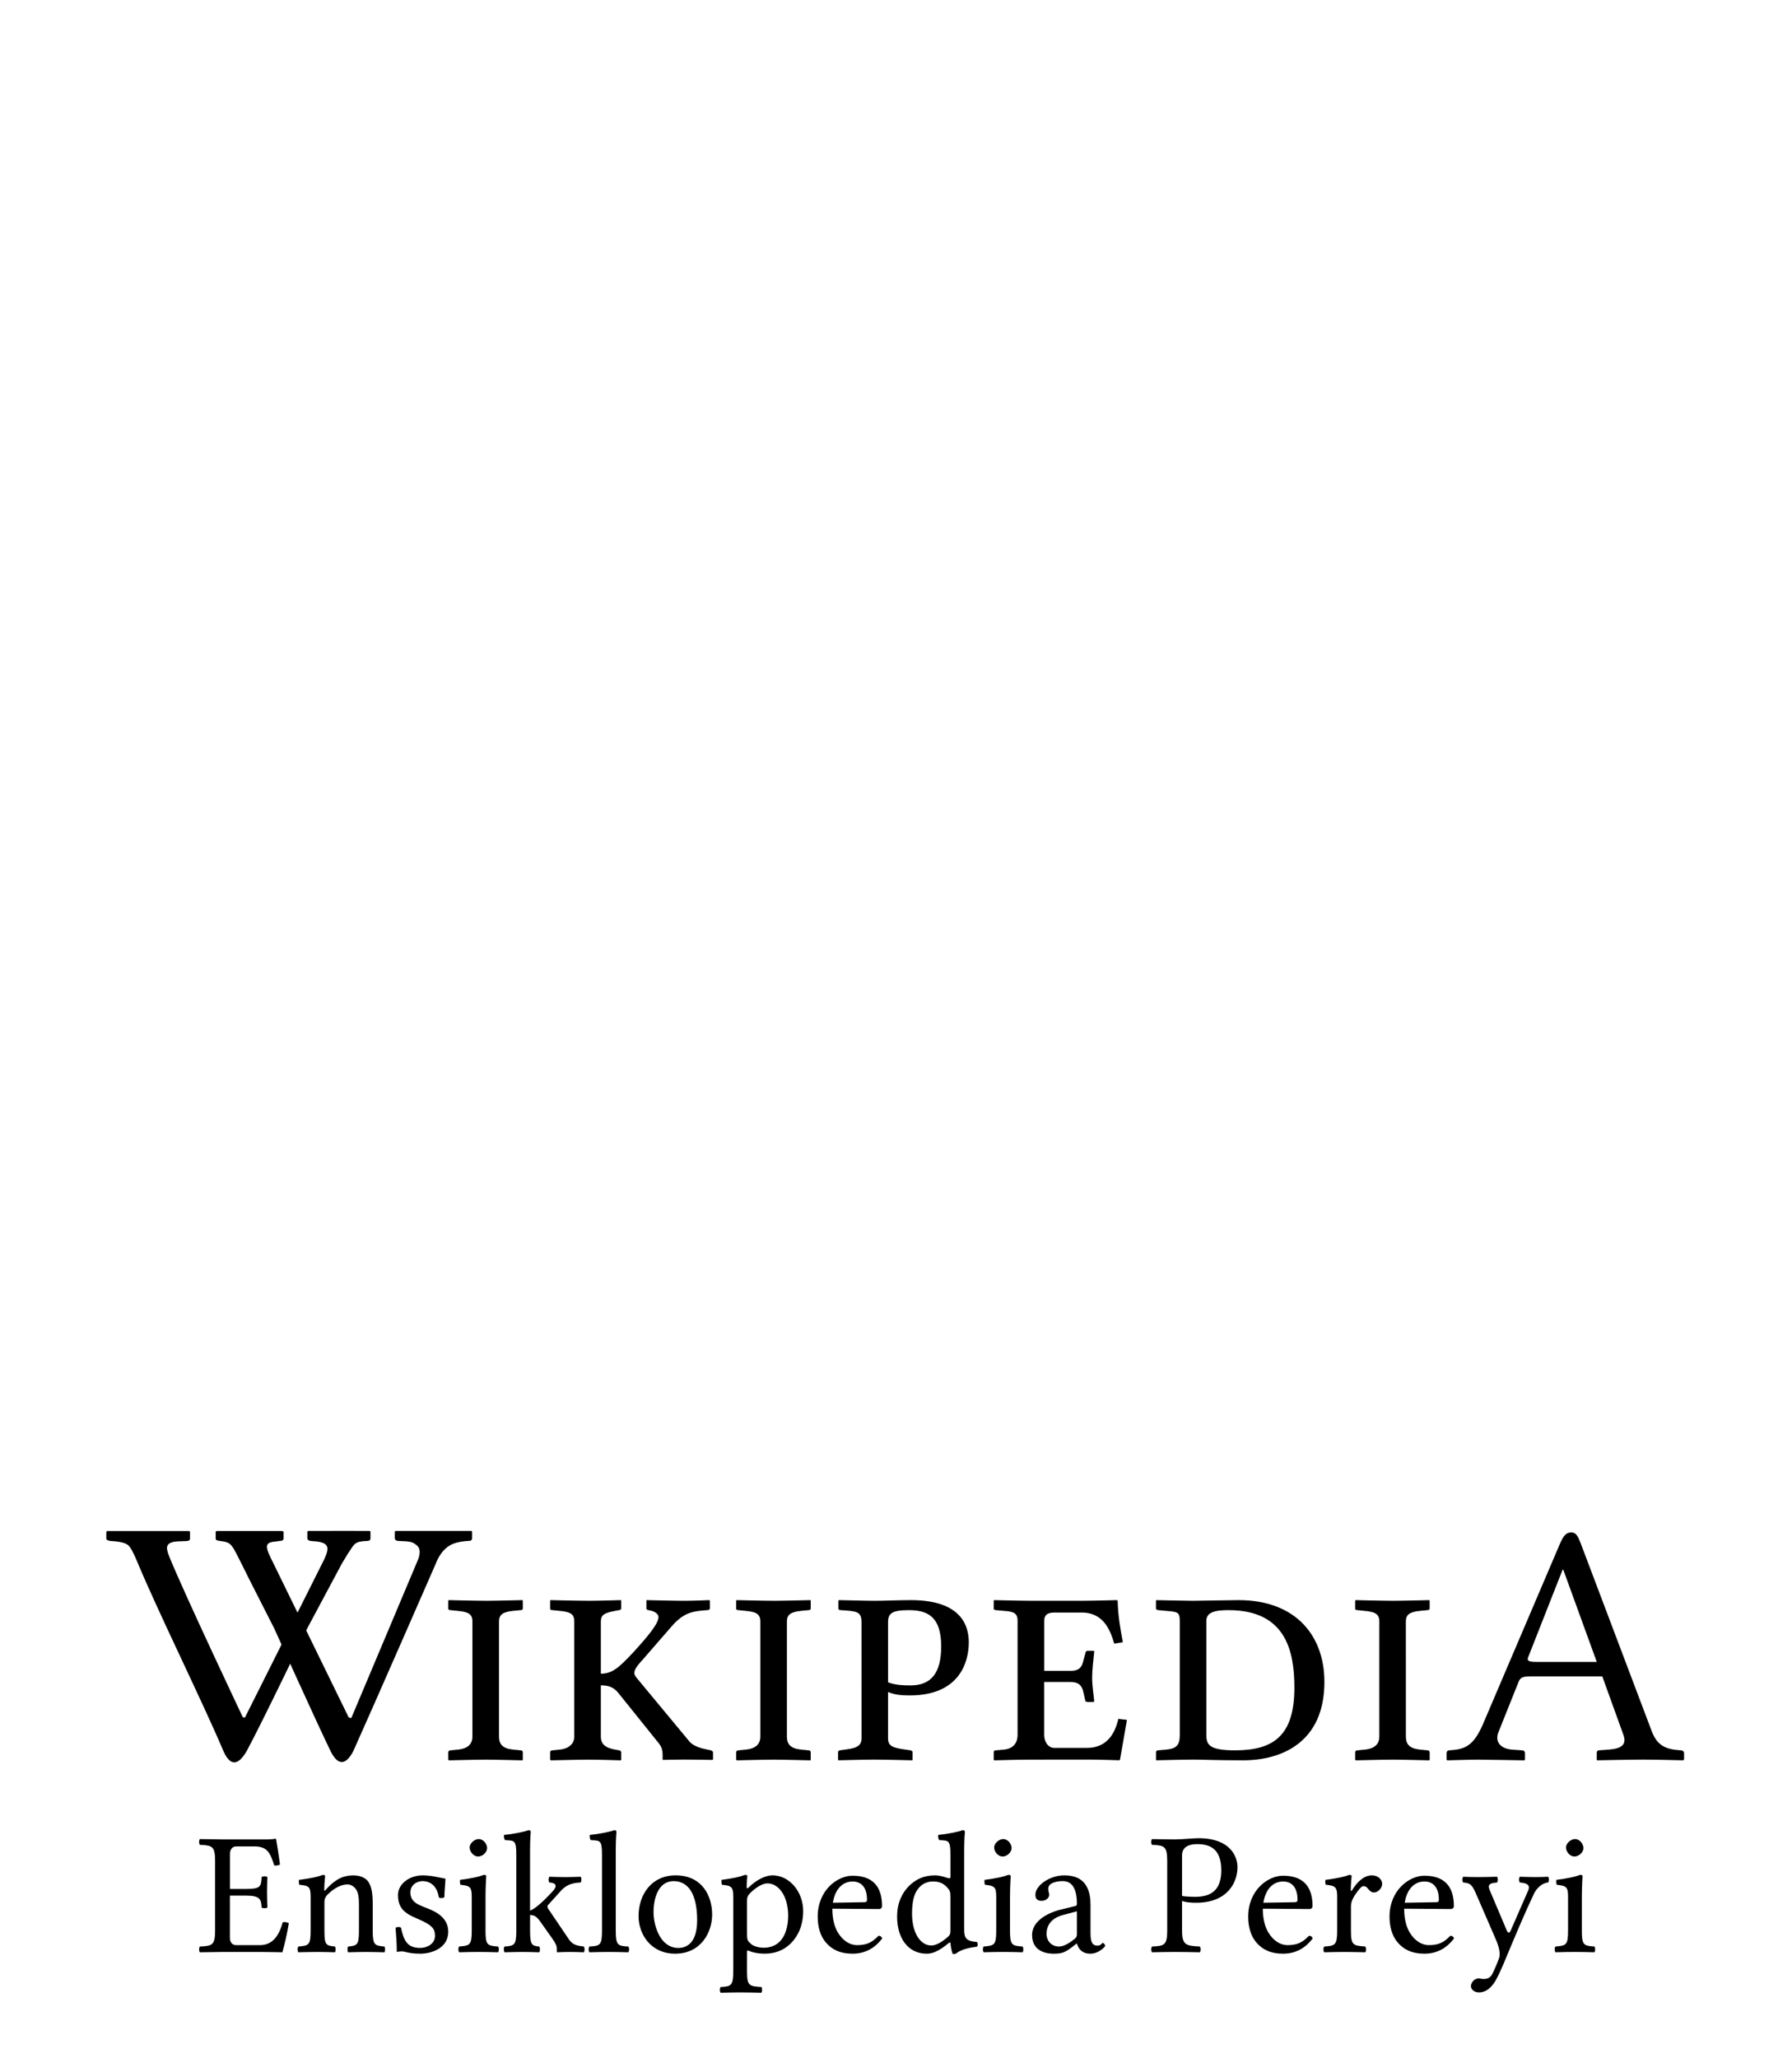 <?xml version="1.0" encoding="UTF-8" standalone="no"?>
<!-- Generator: Adobe Illustrator 15.1.0, SVG Export Plug-In . SVG Version: 6.00 Build 0)  -->

<svg xmlns:dc="http://purl.org/dc/elements/1.1/" xmlns:cc="http://creativecommons.org/ns#" xmlns:rdf="http://www.w3.org/1999/02/22-rdf-syntax-ns#" xmlns:svg="http://www.w3.org/2000/svg" xmlns="http://www.w3.org/2000/svg" xmlns:sodipodi="http://sodipodi.sourceforge.net/DTD/sodipodi-0.dtd" xmlns:inkscape="http://www.inkscape.org/namespaces/inkscape" version="1.1" id="svg3857" inkscape:version="0.91 r13725" sodipodi:docname="Wikipedia-logo-v2-gor.svg" x="0px" y="0px" width="135px" height="155px" viewBox="0 0 135 155" enable-background="new 0 0 135 155" xml:space="preserve" inkscape:export-filename="/home/sakurako/Documents/Wikipedia-logo-v2-gor" inkscape:export-xdpi="90" inkscape:export-ydpi="90"><defs id="defs3337"><inkscape:perspective id="perspective4854" sodipodi:type="inkscape:persp3d" inkscape:vp_z="135 : 77.5 : 1" inkscape:vp_y="0 : 1000 : 0" inkscape:vp_x="0 : 77.5 : 1" inkscape:persp3d-origin="67.5 : 51.666667 : 1"></inkscape:perspective><inkscape:perspective id="perspective10537" sodipodi:type="inkscape:persp3d" inkscape:vp_z="1 : 0.5 : 1" inkscape:vp_y="0 : 1000 : 0" inkscape:vp_x="0 : 0.5 : 1" inkscape:persp3d-origin="0.5 : 0.33333333 : 1"></inkscape:perspective></defs><sodipodi:namedview id="namedview4848" showgrid="false" pagecolor="#ffffff" objecttolerance="10" guidetolerance="10" inkscape:cy="11.0558" inkscape:guide-bbox="true" showguides="true" inkscape:zoom="8.0000002" inkscape:pageopacity="0" gridtolerance="10" inkscape:window-height="744" bordercolor="#666666" inkscape:window-y="24" borderopacity="1" inkscape:pageshadow="2" inkscape:window-x="49" inkscape:window-width="1317" inkscape:cx="77.503329" inkscape:current-layer="svg3857" inkscape:window-maximized="1"><sodipodi:guide id="globe_top" orientation="0,1" position="0,140"></sodipodi:guide><sodipodi:guide id="globe_left" orientation="1,0" position="16,0"></sodipodi:guide><sodipodi:guide id="globe_right" orientation="1,0" position="119,0"></sodipodi:guide><sodipodi:guide id="globe_bottom" orientation="0,1" position="0,47"></sodipodi:guide><sodipodi:guide id="wordmark_top" orientation="0,1" position="8,40"></sodipodi:guide><sodipodi:guide id="wordmark_bottom" orientation="0,1" position="8,22.5"></sodipodi:guide><sodipodi:guide id="subtitle_top" orientation="0,1" position="0,17"></sodipodi:guide><sodipodi:guide id="subtitle_bottom" orientation="0,1" position="0,8"></sodipodi:guide><sodipodi:guide id="wordmark_left" orientation="1,0" position="8,40"></sodipodi:guide><sodipodi:guide id="wordmark_right" orientation="1,0" position="127,40"></sodipodi:guide></sodipodi:namedview><g id="Wikipedia"><path id="path3898" d="M18.757,118.893c0,0-0.367-0.746-0.492-0.994c-0.834-1.652-0.816-1.74-1.659-1.852   c-0.236-0.031-0.358-0.061-0.358-0.178v-0.523l0.071-0.051c1.523-0.002,4.912-0.002,4.912-0.002l0.13,0.043v0.521   c0,0.119-0.085,0.18-0.258,0.18l-0.356,0.051c-0.9,0.07-0.753,0.438-0.155,1.629l5.677,11.615l0.194,0.053l5.04-11.961   c0.175-0.482,0.148-0.824-0.077-1.025c-0.226-0.195-0.385-0.312-0.969-0.336l-0.473-0.023c-0.058,0-0.113-0.021-0.166-0.061   c-0.052-0.037-0.079-0.086-0.079-0.145v-0.498l0.072-0.051c1.42,0,5.694,0,5.694,0l0.058,0.051v0.498   c0,0.135-0.077,0.203-0.229,0.203c-0.746,0.033-1.299,0.195-1.657,0.484c-0.359,0.291-0.639,0.691-0.84,1.213   c0,0-4.635,10.608-6.221,14.135c-0.607,1.156-1.204,1.05-1.729-0.033c-1.109-2.284-4.232-9.213-4.232-9.213L18.757,118.893z"></path><path id="path3900" d="M27.853,115.287c0,0-3.203-0.01-4.629,0l-0.071,0.051v0.496c0,0.061,0.026,0.109,0.078,0.146   c0.053,0.039,0.107,0.059,0.165,0.059l0.229,0.025c0.583,0.023,0.851,0.177,0.931,0.272c0.139,0.17,0.208,0.354-0.129,1.089   l-5.98,11.928l-0.157-0.041c0,0-4.283-9.031-5.523-12.053c-0.129-0.312-0.187-0.545-0.187-0.688c0-0.307,0.277-0.473,0.831-0.496   l0.646-0.027c0.171,0,0.258-0.066,0.258-0.203v-0.496l-0.058-0.051c0,0-5.13-0.006-6.19,0l-0.058,0.051v0.521   c0,0.094,0.119,0.152,0.358,0.178c0.651,0.035,1.079,0.139,1.285,0.312c0.205,0.175,0.422,0.617,0.71,1.306   c1.557,3.74,4.865,10.414,6.476,14.215c0.464,1.038,1.047,1.199,1.755-0.032c1.226-2.273,4.55-9.218,4.55-9.218l2.618-4.896   c0.305-0.518,0.599-0.979,0.748-1.193c0.273-0.393,0.426-0.467,1.172-0.502c0.152,0,0.229-0.068,0.229-0.205v-0.496L27.853,115.287   z"></path><path id="path3904" d="M37.592,130.77c0,0.572,0.26,0.91,1.092,0.988l0.546,0.053c0.078,0,0.156,0.051,0.156,0.155v0.546   l-0.026,0.053c0,0-1.976-0.053-2.782-0.053c-0.728,0-2.756,0.053-2.756,0.053l-0.052-0.053v-0.546c0-0.104,0.078-0.155,0.182-0.155   l0.52-0.053c0.858-0.078,1.118-0.494,1.118-0.988v-8.658c0-0.57-0.313-0.729-1.118-0.805l-0.52-0.054   c-0.104,0-0.182-0.024-0.182-0.104v-0.599l0.026-0.052c0,0,2.054,0.052,2.86,0.052c0.702,0,2.704-0.052,2.704-0.052l0.026,0.052   v0.572c0,0.078-0.052,0.13-0.156,0.13l-0.546,0.053c-0.806,0.077-1.092,0.286-1.092,0.807V130.77z"></path><path id="path3906" d="M45.265,130.77c0,0.572,0.338,0.858,1.092,0.988l0.286,0.053c0.078,0.025,0.156,0.051,0.156,0.155v0.546   l-0.026,0.053c0,0-1.638-0.053-2.418-0.053c-0.728,0-2.86,0.053-2.86,0.053l-0.052-0.053v-0.546c0-0.104,0.078-0.155,0.182-0.155   l0.52-0.053c0.78-0.078,1.118-0.494,1.118-0.988v-8.658c0-0.57-0.286-0.729-1.118-0.805l-0.52-0.054   c-0.104,0-0.182-0.024-0.182-0.104v-0.599l0.026-0.052c0,0,2.132,0.052,2.938,0.052c0.729,0,2.366-0.052,2.366-0.052l0.026,0.052   v0.572c0,0.078-0.052,0.104-0.156,0.13l-0.286,0.053c-0.806,0.155-1.092,0.286-1.092,0.807v3.927c0.858,0,1.352-0.44,2.496-1.664   c1.04-1.146,1.846-2.104,1.846-2.601c0-0.209-0.234-0.441-0.754-0.521c-0.104-0.024-0.156-0.052-0.156-0.13v-0.6l0.026-0.024   c0,0,2.106,0.052,2.86,0.052c0.676,0,1.82-0.052,1.82-0.052l0.078,0.024v0.6c0,0.078-0.078,0.13-0.208,0.13   c-1.014,0.078-1.716,0.13-2.652,1.196l-2.236,2.572c-0.442,0.47-0.598,0.754-0.598,0.963c0,0.156,0.104,0.285,0.234,0.441   l3.926,4.732c0.312,0.363,0.936,0.52,1.456,0.623l0.13,0.025c0.078,0.025,0.182,0.077,0.182,0.155v0.546l-0.078,0.026   c0,0-1.378-0.026-2.106-0.026c-0.65,0-1.586,0.026-1.586,0.026l-0.026-0.026v-0.312c0-0.339-0.026-0.623-0.39-1.039l-2.886-3.589   c-0.39-0.521-0.806-0.649-1.378-0.649V130.77L45.265,130.77z"></path><path id="path3908" d="M59.282,130.77c0,0.572,0.26,0.91,1.092,0.988l0.546,0.053c0.078,0,0.156,0.051,0.156,0.155v0.546   l-0.026,0.053c0,0-1.976-0.053-2.782-0.053c-0.728,0-2.756,0.053-2.756,0.053l-0.052-0.053v-0.546c0-0.104,0.078-0.155,0.182-0.155   l0.52-0.053c0.858-0.078,1.118-0.494,1.118-0.988v-8.658c0-0.57-0.312-0.729-1.118-0.805l-0.52-0.054   c-0.104,0-0.182-0.024-0.182-0.104v-0.599l0.026-0.052c0,0,2.054,0.052,2.86,0.052c0.702,0,2.704-0.052,2.704-0.052l0.026,0.052   v0.572c0,0.078-0.052,0.13-0.156,0.13l-0.546,0.053c-0.806,0.077-1.092,0.286-1.092,0.807V130.77z"></path><path id="path3910" d="M64.9,122.163c0-0.806-0.338-0.832-1.56-0.91c-0.156,0-0.182-0.077-0.182-0.13v-0.598l0.052-0.026   c0.39,0,1.924,0.052,2.678,0.052c0.728,0,1.768-0.052,2.73-0.052c3.69,0,4.366,1.819,4.366,3.173c0,1.561-0.754,4.004-4.444,4.004   c-0.65,0-1.17-0.053-1.639-0.26v3.482c0,0.571,0.312,0.703,1.145,0.832l0.521,0.078c0.104,0.025,0.183,0.053,0.183,0.155v0.546   l-0.024,0.053c0,0-2.081-0.053-2.887-0.053c-0.728,0-2.678,0.053-2.678,0.053l-0.026-0.053v-0.546c0-0.104,0.052-0.13,0.156-0.155   l0.546-0.078c0.806-0.104,1.066-0.338,1.066-0.832L64.9,122.163L64.9,122.163L64.9,122.163z M66.902,126.688   c0.52,0.209,1.17,0.234,1.69,0.234c1.561,0,2.312-0.938,2.312-2.938c0-2.236-1.014-2.73-2.442-2.73   c-1.249,0-1.561,0.234-1.561,0.91L66.902,126.688L66.902,126.688z"></path><path id="path3912" d="M77.462,132.512c-0.78,0-2.573,0.053-2.573,0.053l-0.027-0.053v-0.572c0-0.051,0.027-0.129,0.156-0.129   l0.6-0.053c0.807-0.078,1.041-0.598,1.041-1.117v-8.58c0-0.6-0.312-0.703-1.041-0.754l-0.6-0.054   c-0.156-0.024-0.156-0.077-0.156-0.104v-0.599l0.027-0.052c0,0,2.027,0.052,2.807,0.052h3.822c0.78,0,2.627-0.052,2.627-0.052   l0.054,0.052c0.024,1.118,0.206,2.134,0.39,3.121l-0.648,0.104c-0.285-0.963-0.779-2.34-2.443-2.34h-2.08   c-0.494,0-0.754,0.182-0.754,0.623v3.771h1.949c0.729,0,0.91-0.312,1.015-0.832l0.155-0.546c0-0.078,0.053-0.131,0.156-0.131h0.44   c0.054,0,0.054,0.027,0.054,0.078c-0.054,0.571-0.156,1.301-0.156,1.925c0,0.649,0.104,1.196,0.156,1.794l-0.054,0.053h-0.44   c-0.129,0-0.184-0.053-0.184-0.131l-0.13-0.571c-0.104-0.521-0.338-0.807-1.017-0.807H78.66v3.979c0,0.492,0.283,0.986,0.754,0.986   h2.47c1.326,0,2.056-0.832,2.366-2.186l0.648,0.078l-0.521,2.989l-0.052,0.052c0,0-1.534-0.052-2.314-0.052L77.462,132.512   L77.462,132.512L77.462,132.512z"></path><path id="path3914" d="M87.24,131.811l0.598-0.053c0.781-0.078,1.041-0.312,1.041-1.117v-8.58c0-0.678-0.184-0.678-1.041-0.754   l-0.57-0.054c-0.104,0-0.184-0.052-0.184-0.13v-0.572l0.025-0.052c0,0,2.289,0.052,2.758,0.052c0.492,0,2.756-0.052,3.432-0.052   c4.342,0,6.475,2.704,6.475,6.162c0,4.551-3.225,5.901-6.109,5.901c-2.08,0-2.989-0.053-3.795-0.053   c-0.781,0-2.758,0.053-2.758,0.053l-0.025-0.053v-0.546C87.084,131.889,87.137,131.811,87.24,131.811z M93.039,131.811   c2.859,0,4.473-1.064,4.473-4.707c0-2.703-0.599-5.851-4.967-5.851c-1.014,0-1.664,0.156-1.664,0.808v8.58   C90.881,131.367,91.062,131.811,93.039,131.811z"></path><path id="path3916" d="M105.912,130.77c0,0.572,0.26,0.91,1.092,0.988l0.546,0.053c0.078,0,0.156,0.051,0.156,0.155v0.546   l-0.026,0.053c0,0-1.976-0.053-2.781-0.053c-0.729,0-2.756,0.053-2.756,0.053l-0.053-0.053v-0.546c0-0.104,0.078-0.155,0.182-0.155   l0.521-0.053c0.857-0.078,1.118-0.494,1.118-0.988v-8.658c0-0.57-0.313-0.729-1.118-0.805l-0.521-0.054   c-0.104,0-0.182-0.024-0.182-0.104v-0.599l0.026-0.052c0,0,2.054,0.052,2.858,0.052c0.701,0,2.705-0.052,2.705-0.052l0.024,0.052   v0.572c0,0.078-0.054,0.13-0.156,0.13l-0.546,0.053c-0.807,0.077-1.092,0.286-1.092,0.807L105.912,130.77L105.912,130.77   L105.912,130.77z"></path><path id="path3918" d="M113.922,131.758l0.754,0.053c0.104,0,0.208,0.078,0.208,0.207v0.494l-0.052,0.053   c0,0-2.834-0.053-3.458-0.053c-0.677,0-2.341,0.053-2.341,0.053l-0.053-0.053v-0.494c0-0.129,0.078-0.207,0.209-0.207   c1.145-0.078,1.793-0.287,2.521-1.951l5.771-13.521c0.285-0.676,0.494-0.937,0.886-0.937c0.362,0,0.493,0.261,0.7,0.781   l5.33,14.092c0.365,1.015,0.886,1.404,1.926,1.508l0.285,0.025c0.131,0,0.261,0.077,0.261,0.209v0.492l-0.078,0.053   c0,0-2.002-0.053-3.017-0.053c-0.91,0-3.459,0.053-3.459,0.053l-0.024-0.053v-0.492c0-0.132,0.052-0.209,0.185-0.209l0.728-0.053   c0.987-0.077,1.353-0.391,1.092-1.117l-1.586-4.396H115.3c-0.624,0-0.78,0.104-0.909,0.44l-1.509,3.771   C112.622,131.107,112.96,131.68,113.922,131.758z M120.292,125.152l-2.522-6.941h-0.052l-2.6,6.604   c-0.104,0.262,0.077,0.338,0.649,0.338H120.292L120.292,125.152z"></path></g><g style="font-style:normal;font-weight:normal;font-size:32.336px;line-height:125%;font-family:sans-serif;letter-spacing:0px;word-spacing:0px;fill:#000000;fill-opacity:1;stroke:none;stroke-width:1px;stroke-linecap:butt;stroke-linejoin:miter;stroke-opacity:1" id="text4034" transform="translate(-0.125,0.125)"><path d="m 18.642,142.126 -1.195,0 0,-2.627 c 0,-0.315 0.158,-0.578 0.473,-0.578 l 1.379,0 c 0.985,0 1.195,0.525 1.484,1.432 0.158,0.026 0.302,0 0.434,-0.066 -0.066,-0.539 -0.263,-1.8 -0.289,-1.905 0,-0.026 -0.013,-0.039 -0.053,-0.039 -0.223,0.039 -0.328,0.052 -0.644,0.052 l -3.35,0 c 0,0 -1.038,-0.013 -1.695,-0.026 -0.079,0.079 -0.079,0.355 0,0.434 0.92,0.039 1.143,0.105 1.143,1.195 l 0,5.268 c 0,1.09 -0.223,1.156 -1.143,1.195 -0.079,0.079 -0.079,0.355 0,0.434 0.644,-0.013 1.708,-0.026 1.708,-0.026 l 2.824,0 c 0.631,0 1.681,0.026 1.681,0.026 0.184,-0.657 0.381,-1.524 0.486,-2.194 -0.145,-0.066 -0.289,-0.105 -0.46,-0.066 -0.263,0.946 -0.723,1.721 -1.721,1.721 l -1.787,0 c -0.289,0 -0.473,-0.21 -0.473,-0.565 l 0,-3.166 1.195,0 c 1.117,0 1.156,0.302 1.195,0.893 0.079,0.079 0.355,0.079 0.434,0 -0.013,-0.46 -0.026,-0.709 -0.026,-1.156 0,-0.447 0.013,-0.736 0.026,-1.13 -0.079,-0.079 -0.355,-0.079 -0.434,0 -0.039,0.723 -0.079,0.893 -1.195,0.893 z" style="font-style:normal;font-variant:normal;font-weight:normal;font-stretch:normal;font-size:13.137px;font-family:'Linux Libertine O';-inkscape-font-specification:'Linux Libertine O'" id="path3869" inkscape:connector-curvature="0"></path><path d="m 24.683,142.165 c -0.039,0.052 -0.131,0.184 -0.131,0 0,-0.394 0.066,-0.998 0.066,-0.998 0,-0.066 -0.053,-0.105 -0.158,-0.105 -0.368,0.144 -0.906,0.263 -1.813,0.381 -0.026,0.079 0,0.289 0.026,0.368 0.709,0.066 0.854,0.131 0.854,0.893 l 0,2.562 c 0,1.077 -0.131,1.13 -0.92,1.195 -0.079,0.079 -0.079,0.355 0,0.434 0.539,-0.013 0.88,-0.026 1.445,-0.026 0.512,0 0.749,0.013 1.301,0.026 0.079,-0.079 0.079,-0.355 0,-0.434 -0.67,-0.066 -0.788,-0.118 -0.788,-1.195 l 0,-2.154 c 0,-0.276 0.118,-0.434 0.223,-0.552 0.499,-0.486 1.012,-0.775 1.524,-0.775 0.263,0 0.539,0.171 0.696,0.473 0.131,0.263 0.158,0.617 0.158,1.012 l 0,1.997 c 0,1.077 -0.131,1.13 -0.814,1.195 -0.066,0.079 -0.066,0.355 0,0.434 0.552,-0.013 0.814,-0.026 1.34,-0.026 0.539,0 0.828,0.013 1.392,0.026 0.066,-0.079 0.066,-0.355 0,-0.434 -0.736,-0.066 -0.88,-0.118 -0.88,-1.195 l 0,-1.957 c 0,-0.723 -0.053,-1.353 -0.355,-1.76 -0.223,-0.289 -0.631,-0.447 -1.09,-0.447 -0.644,0 -1.274,0.171 -2.076,1.064 z" style="font-style:normal;font-variant:normal;font-weight:normal;font-stretch:normal;font-size:13.137px;font-family:'Linux Libertine O';-inkscape-font-specification:'Linux Libertine O'" id="path3871" inkscape:connector-curvature="0"></path><path d="m 29.926,145.055 c 0.053,0.644 0.092,1.261 0.092,1.813 0.131,-0.026 0.263,-0.039 0.328,-0.039 0.092,0 0.171,0 0.263,0.026 0.355,0.092 0.709,0.144 1.195,0.144 0.736,0 2.089,-0.355 2.089,-1.655 0,-0.893 -0.657,-1.406 -1.537,-1.747 -0.788,-0.302 -1.314,-0.499 -1.314,-1.222 0,-0.539 0.473,-0.841 0.92,-0.841 0.289,0 1.051,0.105 1.222,1.222 0.079,0.079 0.342,0.066 0.42,-0.013 0,-0.473 0.066,-0.959 0.079,-1.392 -0.407,-0.066 -1.038,-0.25 -1.721,-0.25 -0.972,0 -1.852,0.631 -1.852,1.471 0,0.959 0.434,1.366 1.445,1.787 1.077,0.46 1.34,0.723 1.34,1.287 0,0.644 -0.631,0.92 -1.117,0.92 -0.512,0 -0.801,-0.171 -0.933,-0.315 -0.315,-0.302 -0.434,-0.88 -0.512,-1.209 -0.079,-0.079 -0.328,-0.066 -0.407,0.013 z" style="font-style:normal;font-variant:normal;font-weight:normal;font-stretch:normal;font-size:13.137px;font-family:'Linux Libertine O';-inkscape-font-specification:'Linux Libertine O'" id="path3873" inkscape:connector-curvature="0"></path><path d="m 35.507,138.999 c 0,0.342 0.315,0.683 0.631,0.683 0.368,0 0.683,-0.342 0.683,-0.631 0,-0.315 -0.276,-0.683 -0.631,-0.683 -0.315,0 -0.683,0.315 -0.683,0.631 z m 1.195,6.266 0,-2.614 c 0,-0.657 0.053,-1.498 0.053,-1.498 0,-0.052 -0.066,-0.092 -0.171,-0.092 -0.381,0.144 -0.893,0.263 -1.8,0.381 -0.026,0.079 0,0.289 0.026,0.368 0.709,0.079 0.854,0.144 0.854,0.893 l 0,2.562 c 0,1.09 -0.145,1.13 -0.946,1.195 -0.079,0.079 -0.079,0.355 0,0.434 0.552,-0.013 0.893,-0.026 1.471,-0.026 0.565,0 0.893,0.013 1.458,0.026 0.079,-0.079 0.079,-0.355 0,-0.434 -0.801,-0.052 -0.946,-0.105 -0.946,-1.195 z" style="font-style:normal;font-variant:normal;font-weight:normal;font-stretch:normal;font-size:13.137px;font-family:'Linux Libertine O';-inkscape-font-specification:'Linux Libertine O'" id="path3875" inkscape:connector-curvature="0"></path><path d="m 39.021,145.266 c 0,1.09 -0.145,1.143 -0.88,1.195 -0.079,0.079 -0.079,0.355 0,0.434 0.552,-0.013 0.854,-0.026 1.406,-0.026 0.46,0 0.631,0.013 1.195,0.026 0.079,-0.079 0.079,-0.355 0,-0.434 -0.539,-0.052 -0.683,-0.105 -0.683,-1.195 l 0,-1.182 c 0.302,0.013 0.486,0.105 0.749,0.473 l 0.959,1.353 c 0.263,0.381 0.302,0.539 0.302,0.709 l 0,0.21 c 0,0.039 0.013,0.066 0.053,0.066 0.263,-0.013 0.512,-0.026 0.906,-0.026 0.407,0 0.683,0.013 1.077,0.026 0.079,-0.079 0.079,-0.355 0,-0.434 -0.447,-0.052 -0.841,-0.105 -1.13,-0.552 l -1.537,-2.273 c -0.039,-0.052 -0.066,-0.118 -0.066,-0.184 0,-0.052 0.013,-0.092 0.053,-0.131 l 0.998,-1.103 c 0.381,-0.394 0.788,-0.552 1.445,-0.578 0.079,-0.079 0.079,-0.355 0,-0.434 -0.486,0.013 -0.67,0.026 -1.143,0.026 -0.499,0 -0.723,-0.013 -1.209,-0.026 -0.079,0.079 -0.079,0.355 0,0.434 0.788,0.039 0.368,0.539 0.236,0.67 -0.696,0.762 -1.353,1.34 -1.695,1.445 l 0,-4.545 c 0,-0.854 0.053,-1.379 0.053,-1.379 0,-0.092 -0.053,-0.131 -0.171,-0.131 -0.328,0.131 -1.314,0.315 -1.839,0.355 -0.026,0.105 0,0.315 0.079,0.394 0.683,0.039 0.841,-0.026 0.841,1.077 l 0,5.741 z" style="font-style:normal;font-variant:normal;font-weight:normal;font-stretch:normal;font-size:13.137px;font-family:'Linux Libertine O';-inkscape-font-specification:'Linux Libertine O'" id="path3877" inkscape:connector-curvature="0"></path><path d="m 45.476,145.266 c 0,1.09 -0.145,1.156 -0.946,1.195 -0.079,0.079 -0.079,0.355 0,0.434 0.552,-0.013 0.893,-0.026 1.471,-0.026 0.565,0 0.893,0.013 1.458,0.026 0.079,-0.079 0.079,-0.355 0,-0.434 -0.801,-0.039 -0.946,-0.105 -0.946,-1.195 l 0,-6.056 c 0,-0.854 0.053,-1.379 0.053,-1.379 0,-0.092 -0.053,-0.131 -0.171,-0.131 -0.328,0.131 -1.314,0.315 -1.839,0.355 -0.026,0.105 0,0.315 0.079,0.394 0.683,0.039 0.841,-0.026 0.841,1.077 l 0,5.741 z" style="font-style:normal;font-variant:normal;font-weight:normal;font-stretch:normal;font-size:13.137px;font-family:'Linux Libertine O';-inkscape-font-specification:'Linux Libertine O'" id="path3879" inkscape:connector-curvature="0"></path><path d="m 48.231,144.175 c 0,1.34 0.906,2.824 2.759,2.824 1.957,0 2.785,-1.629 2.785,-2.943 0,-1.366 -0.723,-2.956 -2.759,-2.956 -1.773,0 -2.785,1.406 -2.785,3.074 z m 2.64,-2.64 c 1.13,0 1.773,1.012 1.773,2.943 0,1.734 -0.801,2.089 -1.419,2.089 -1.366,0 -1.865,-1.681 -1.865,-2.693 0,-1.143 0.407,-2.338 1.511,-2.338 z" style="font-style:normal;font-variant:normal;font-weight:normal;font-stretch:normal;font-size:13.137px;font-family:'Linux Libertine O';-inkscape-font-specification:'Linux Libertine O'" id="path3881" inkscape:connector-curvature="0"></path><path d="m 56.611,142.467 c 0.407,-0.42 0.933,-0.762 1.327,-0.762 0.841,0 1.563,0.946 1.563,2.43 0,1.077 -0.381,2.417 -1.852,2.417 -0.236,0 -0.696,-0.066 -0.933,-0.276 -0.276,-0.236 -0.315,-0.302 -0.315,-0.788 l 0,-2.443 c 0,-0.276 0.039,-0.394 0.21,-0.578 z m -0.105,-0.434 c -0.053,0.052 -0.131,0.066 -0.131,-0.039 0,-0.473 0.053,-0.841 0.053,-0.841 0,-0.052 -0.066,-0.092 -0.171,-0.092 -0.368,0.144 -0.867,0.263 -1.773,0.381 -0.026,0.079 0,0.289 0.026,0.368 0.709,0.066 0.854,0.144 0.854,0.893 l 0,5.609 c 0,1.09 -0.145,1.156 -0.946,1.195 -0.079,0.079 -0.079,0.355 0,0.434 0.552,-0.013 0.893,-0.026 1.471,-0.026 0.617,0 1.025,0.013 1.59,0.026 0.079,-0.079 0.079,-0.355 0,-0.434 -0.933,-0.053 -1.077,-0.105 -1.077,-1.195 l 0,-1.419 c 0,-0.171 0.039,-0.144 0.184,-0.092 0.315,0.131 0.723,0.197 1.143,0.197 0.736,0 1.392,-0.223 1.931,-0.736 0.617,-0.604 0.972,-1.419 0.972,-2.483 0,-1.392 -0.985,-2.68 -2.325,-2.68 -0.486,0 -1.209,0.328 -1.8,0.933 z" style="font-style:normal;font-variant:normal;font-weight:normal;font-stretch:normal;font-size:13.137px;font-family:'Linux Libertine O';-inkscape-font-specification:'Linux Libertine O'" id="path3883" inkscape:connector-curvature="0"></path><path d="m 62.868,143.164 c 0.25,-1.484 1.169,-1.603 1.484,-1.603 0.499,0 1.09,0.276 1.09,1.379 0,0.118 -0.053,0.184 -0.197,0.184 l -2.378,0.039 z m 3.442,2.483 c -0.486,0.499 -0.867,0.709 -1.629,0.709 -0.473,0 -1.025,-0.276 -1.432,-0.946 -0.263,-0.434 -0.42,-1.038 -0.42,-1.8 l 3.494,0.026 c 0.158,0 0.25,-0.079 0.25,-0.223 0,-1.103 -0.394,-2.286 -2.22,-2.286 -1.143,0 -2.627,1.09 -2.627,3.087 0,0.736 0.184,1.445 0.617,1.944 0.447,0.525 1.064,0.841 2.01,0.841 0.998,0 1.708,-0.46 2.233,-1.143 -0.039,-0.131 -0.118,-0.197 -0.276,-0.21 z" style="font-style:normal;font-variant:normal;font-weight:normal;font-stretch:normal;font-size:13.137px;font-family:'Linux Libertine O';-inkscape-font-specification:'Linux Libertine O'" id="path3885" inkscape:connector-curvature="0"></path><path d="m 71.724,145.239 c 0,0.25 -0.026,0.355 -0.21,0.512 -0.486,0.42 -0.906,0.631 -1.235,0.631 -0.709,0 -1.445,-0.775 -1.445,-2.417 0,-0.946 0.184,-1.471 0.381,-1.747 0.407,-0.617 0.959,-0.657 1.222,-0.657 0.473,0 0.801,0.171 1.064,0.473 0.184,0.21 0.223,0.302 0.223,0.709 l 0,2.496 z m -0.145,0.972 c 0.053,-0.052 0.158,-0.079 0.158,0.013 0,0.315 0.145,0.775 0.145,0.775 0.105,0.039 0.145,0.026 0.25,0 0.289,-0.236 0.788,-0.434 1.59,-0.525 0.079,-0.079 0.079,-0.276 0,-0.355 -0.841,-0.066 -0.959,-0.315 -0.959,-0.959 l 0,-5.951 c 0,-0.854 0.053,-1.379 0.053,-1.379 0,-0.092 -0.053,-0.131 -0.171,-0.131 -0.328,0.131 -1.314,0.315 -1.839,0.355 -0.026,0.105 0,0.315 0.079,0.394 0.683,0.039 0.841,-0.026 0.841,1.077 l 0,1.681 c 0,0.092 -0.026,0.118 -0.118,0.118 -0.053,0 -0.591,-0.223 -1.025,-0.223 -0.867,0 -1.445,0.289 -1.97,0.788 -0.565,0.565 -0.906,1.34 -0.906,2.312 0,1.616 0.814,2.798 2.233,2.798 0.512,0 0.998,-0.263 1.642,-0.788 z" style="font-style:normal;font-variant:normal;font-weight:normal;font-stretch:normal;font-size:13.137px;font-family:'Linux Libertine O';-inkscape-font-specification:'Linux Libertine O'" id="path3887" inkscape:connector-curvature="0"></path><path d="m 75.019,138.999 c 0,0.342 0.315,0.683 0.631,0.683 0.368,0 0.683,-0.342 0.683,-0.631 0,-0.315 -0.276,-0.683 -0.631,-0.683 -0.315,0 -0.683,0.315 -0.683,0.631 z m 1.195,6.266 0,-2.614 c 0,-0.657 0.053,-1.498 0.053,-1.498 0,-0.052 -0.066,-0.092 -0.171,-0.092 -0.381,0.144 -0.893,0.263 -1.8,0.381 -0.026,0.079 0,0.289 0.026,0.368 0.709,0.079 0.854,0.144 0.854,0.893 l 0,2.562 c 0,1.09 -0.145,1.13 -0.946,1.195 -0.079,0.079 -0.079,0.355 0,0.434 0.552,-0.013 0.893,-0.026 1.471,-0.026 0.565,0 0.893,0.013 1.458,0.026 0.079,-0.079 0.079,-0.355 0,-0.434 -0.801,-0.052 -0.946,-0.105 -0.946,-1.195 z" style="font-style:normal;font-variant:normal;font-weight:normal;font-stretch:normal;font-size:13.137px;font-family:'Linux Libertine O';-inkscape-font-specification:'Linux Libertine O'" id="path3889" inkscape:connector-curvature="0"></path><path d="m 81.252,143.807 0,1.747 c 0,0.171 -0.079,0.263 -0.184,0.342 -0.342,0.276 -0.788,0.565 -1.156,0.565 -0.657,0 -0.946,-0.525 -0.946,-0.933 0,-0.591 0.276,-1.182 1.248,-1.445 l 1.038,-0.276 z m 0,2.43 c 0.079,0.276 0.302,0.762 1.012,0.762 0.644,0 1.117,-0.525 1.117,-0.591 0,-0.092 -0.118,-0.223 -0.171,-0.223 -0.079,0 -0.131,0.21 -0.407,0.21 -0.512,0 -0.525,-0.512 -0.525,-1.117 l 0,-1.957 c 0,-1.865 -1.025,-2.22 -1.984,-2.22 -1.077,0 -2.168,0.749 -2.168,1.458 0,0.315 0.158,0.46 0.46,0.46 0.381,0 0.578,-0.263 0.578,-0.434 0,-0.092 -0.013,-0.184 -0.039,-0.236 -0.013,-0.039 -0.026,-0.118 -0.026,-0.263 0,-0.407 0.591,-0.552 1.09,-0.552 0.447,0 1.064,0.223 1.064,1.708 0,0.092 -0.039,0.145 -0.079,0.158 l -1.13,0.276 c -1.261,0.315 -2.168,1.012 -2.168,1.905 0,1.038 0.736,1.419 1.655,1.419 0.604,0 0.854,-0.105 1.432,-0.552 l 0.263,-0.21 0.026,0 z" style="font-style:normal;font-variant:normal;font-weight:normal;font-stretch:normal;font-size:13.137px;font-family:'Linux Libertine O';-inkscape-font-specification:'Linux Libertine O'" id="path3891" inkscape:connector-curvature="0"></path><path d="m 89.174,139.591 c 0,-0.381 0.197,-0.841 1.143,-0.841 0.906,0 1.813,0.302 1.813,1.97 0,1.419 -0.683,1.997 -1.957,1.997 -0.328,0 -0.854,-0.026 -0.998,-0.066 l 0,-3.061 z m -1.117,0.407 0,5.268 c 0,1.09 -0.223,1.156 -1.143,1.195 -0.079,0.079 -0.079,0.355 0,0.434 0.644,-0.013 1.038,-0.026 1.708,-0.026 0.736,0 1.235,0.013 1.892,0.026 0.079,-0.079 0.079,-0.355 0,-0.434 -1.025,-0.052 -1.34,-0.105 -1.34,-1.195 l 0,-2.233 c 0.289,0.092 0.604,0.131 1.064,0.131 2.391,0 3.113,-1.563 3.113,-2.68 0,-0.775 -0.512,-2.181 -2.943,-2.181 -0.342,0 -1.274,0.092 -1.8,0.092 -0.657,0 -1.038,-0.013 -1.695,-0.026 -0.079,0.079 -0.079,0.355 0,0.434 0.92,0.039 1.143,0.105 1.143,1.195 z" style="font-style:normal;font-variant:normal;font-weight:normal;font-stretch:normal;font-size:13.137px;font-family:'Linux Libertine O';-inkscape-font-specification:'Linux Libertine O'" id="path3893" inkscape:connector-curvature="0"></path><path d="m 95.299,143.164 c 0.25,-1.484 1.169,-1.603 1.484,-1.603 0.499,0 1.09,0.276 1.09,1.379 0,0.118 -0.053,0.184 -0.197,0.184 l -2.378,0.039 z m 3.442,2.483 c -0.486,0.499 -0.867,0.709 -1.629,0.709 -0.473,0 -1.025,-0.276 -1.432,-0.946 -0.263,-0.434 -0.42,-1.038 -0.42,-1.8 l 3.494,0.026 c 0.158,0 0.25,-0.079 0.25,-0.223 0,-1.103 -0.394,-2.286 -2.22,-2.286 -1.143,0 -2.627,1.09 -2.627,3.087 0,0.736 0.184,1.445 0.617,1.944 0.447,0.525 1.064,0.841 2.01,0.841 0.998,0 1.708,-0.46 2.233,-1.143 -0.039,-0.131 -0.118,-0.197 -0.276,-0.21 z" style="font-style:normal;font-variant:normal;font-weight:normal;font-stretch:normal;font-size:13.137px;font-family:'Linux Libertine O';-inkscape-font-specification:'Linux Libertine O'" id="path3895" inkscape:connector-curvature="0"></path><path d="m 100.86,142.704 0,2.562 c 0,1.09 -0.158,1.143 -0.972,1.195 -0.079,0.079 -0.079,0.355 0,0.434 0.552,-0.013 0.972,-0.026 1.498,-0.026 0.539,0 1.025,0.013 1.59,0.026 0.079,-0.079 0.079,-0.355 0,-0.434 -0.92,-0.066 -1.077,-0.105 -1.077,-1.195 l 0,-1.826 c 0,-0.342 0.158,-0.644 0.315,-0.88 0.145,-0.21 0.447,-0.644 0.604,-0.644 0.092,0 0.197,0.013 0.276,0.092 0.131,0.131 0.263,0.381 0.539,0.381 0.315,0 0.617,-0.328 0.617,-0.657 0,-0.25 -0.236,-0.631 -0.788,-0.631 -0.617,0 -1.156,0.578 -1.458,1.09 -0.079,0.144 -0.118,0.079 -0.118,0.013 0,-0.42 0.066,-1.051 0.066,-1.051 0,-0.052 -0.066,-0.092 -0.171,-0.092 -0.368,0.144 -0.893,0.263 -1.8,0.381 -0.026,0.079 -0.026,0.289 0.026,0.368 0.709,0.066 0.854,0.171 0.854,0.893 z" style="font-style:normal;font-variant:normal;font-weight:normal;font-stretch:normal;font-size:13.137px;font-family:'Linux Libertine O';-inkscape-font-specification:'Linux Libertine O'" id="path3897" inkscape:connector-curvature="0"></path><path d="m 105.947,143.164 c 0.25,-1.484 1.169,-1.603 1.484,-1.603 0.499,0 1.09,0.276 1.09,1.379 0,0.118 -0.052,0.184 -0.197,0.184 l -2.378,0.039 z m 3.442,2.483 c -0.486,0.499 -0.867,0.709 -1.629,0.709 -0.473,0 -1.025,-0.276 -1.432,-0.946 -0.263,-0.434 -0.42,-1.038 -0.42,-1.8 l 3.494,0.026 c 0.158,0 0.25,-0.079 0.25,-0.223 0,-1.103 -0.394,-2.286 -2.22,-2.286 -1.143,0 -2.627,1.09 -2.627,3.087 0,0.736 0.184,1.445 0.617,1.944 0.447,0.525 1.064,0.841 2.01,0.841 0.998,0 1.708,-0.46 2.233,-1.143 -0.039,-0.131 -0.118,-0.197 -0.276,-0.21 z" style="font-style:normal;font-variant:normal;font-weight:normal;font-stretch:normal;font-size:13.137px;font-family:'Linux Libertine O';-inkscape-font-specification:'Linux Libertine O'" id="path3899" inkscape:connector-curvature="0"></path><path d="m 112.824,148.97 c 0.197,-0.355 0.368,-0.736 0.539,-1.13 1.051,-2.522 1.629,-3.888 2.325,-5.36 0.184,-0.381 0.578,-0.801 1.064,-0.841 0.079,-0.079 0.079,-0.355 0,-0.434 -0.328,0.013 -0.565,0.026 -0.933,0.026 -0.46,0 -0.709,-0.013 -1.195,-0.026 -0.079,0.079 -0.079,0.355 0,0.434 0.407,0.039 0.828,0.118 0.631,0.591 l -1.314,3.008 c -0.092,0.223 -0.197,0.25 -0.315,-0.013 l -1.156,-2.732 c -0.236,-0.552 -0.381,-0.788 0.434,-0.854 0.079,-0.079 0.079,-0.355 0,-0.434 -0.486,0.013 -1.012,0.026 -1.484,0.026 -0.447,0 -0.801,-0.013 -1.064,-0.026 -0.079,0.079 -0.079,0.355 0,0.434 0.565,0.052 0.67,0.158 1.025,0.985 l 1.498,3.455 c 0.105,0.276 0.315,0.867 0.184,1.235 -0.158,0.447 -0.315,0.801 -0.512,1.209 -0.144,0.263 -0.328,0.381 -0.657,0.381 -0.184,0 -0.236,-0.039 -0.381,-0.039 -0.381,0 -0.578,0.394 -0.578,0.565 0,0.276 0.263,0.486 0.617,0.486 0.276,0 0.801,-0.105 1.274,-0.946 z" style="font-style:normal;font-variant:normal;font-weight:normal;font-stretch:normal;font-size:13.137px;font-family:'Linux Libertine O';-inkscape-font-specification:'Linux Libertine O'" id="path3901" inkscape:connector-curvature="0"></path><path d="m 118.098,138.999 c 0,0.342 0.315,0.683 0.631,0.683 0.368,0 0.683,-0.342 0.683,-0.631 0,-0.315 -0.276,-0.683 -0.631,-0.683 -0.315,0 -0.683,0.315 -0.683,0.631 z m 1.195,6.266 0,-2.614 c 0,-0.657 0.052,-1.498 0.052,-1.498 0,-0.052 -0.066,-0.092 -0.171,-0.092 -0.381,0.144 -0.893,0.263 -1.8,0.381 -0.026,0.079 0,0.289 0.026,0.368 0.709,0.079 0.854,0.144 0.854,0.893 l 0,2.562 c 0,1.09 -0.144,1.13 -0.946,1.195 -0.079,0.079 -0.079,0.355 0,0.434 0.552,-0.013 0.893,-0.026 1.471,-0.026 0.565,0 0.893,0.013 1.458,0.026 0.079,-0.079 0.079,-0.355 0,-0.434 -0.801,-0.052 -0.946,-0.105 -0.946,-1.195 z" style="font-style:normal;font-variant:normal;font-weight:normal;font-stretch:normal;font-size:13.137px;font-family:'Linux Libertine O';-inkscape-font-specification:'Linux Libertine O'" id="path3903" inkscape:connector-curvature="0"></path></g></svg>
